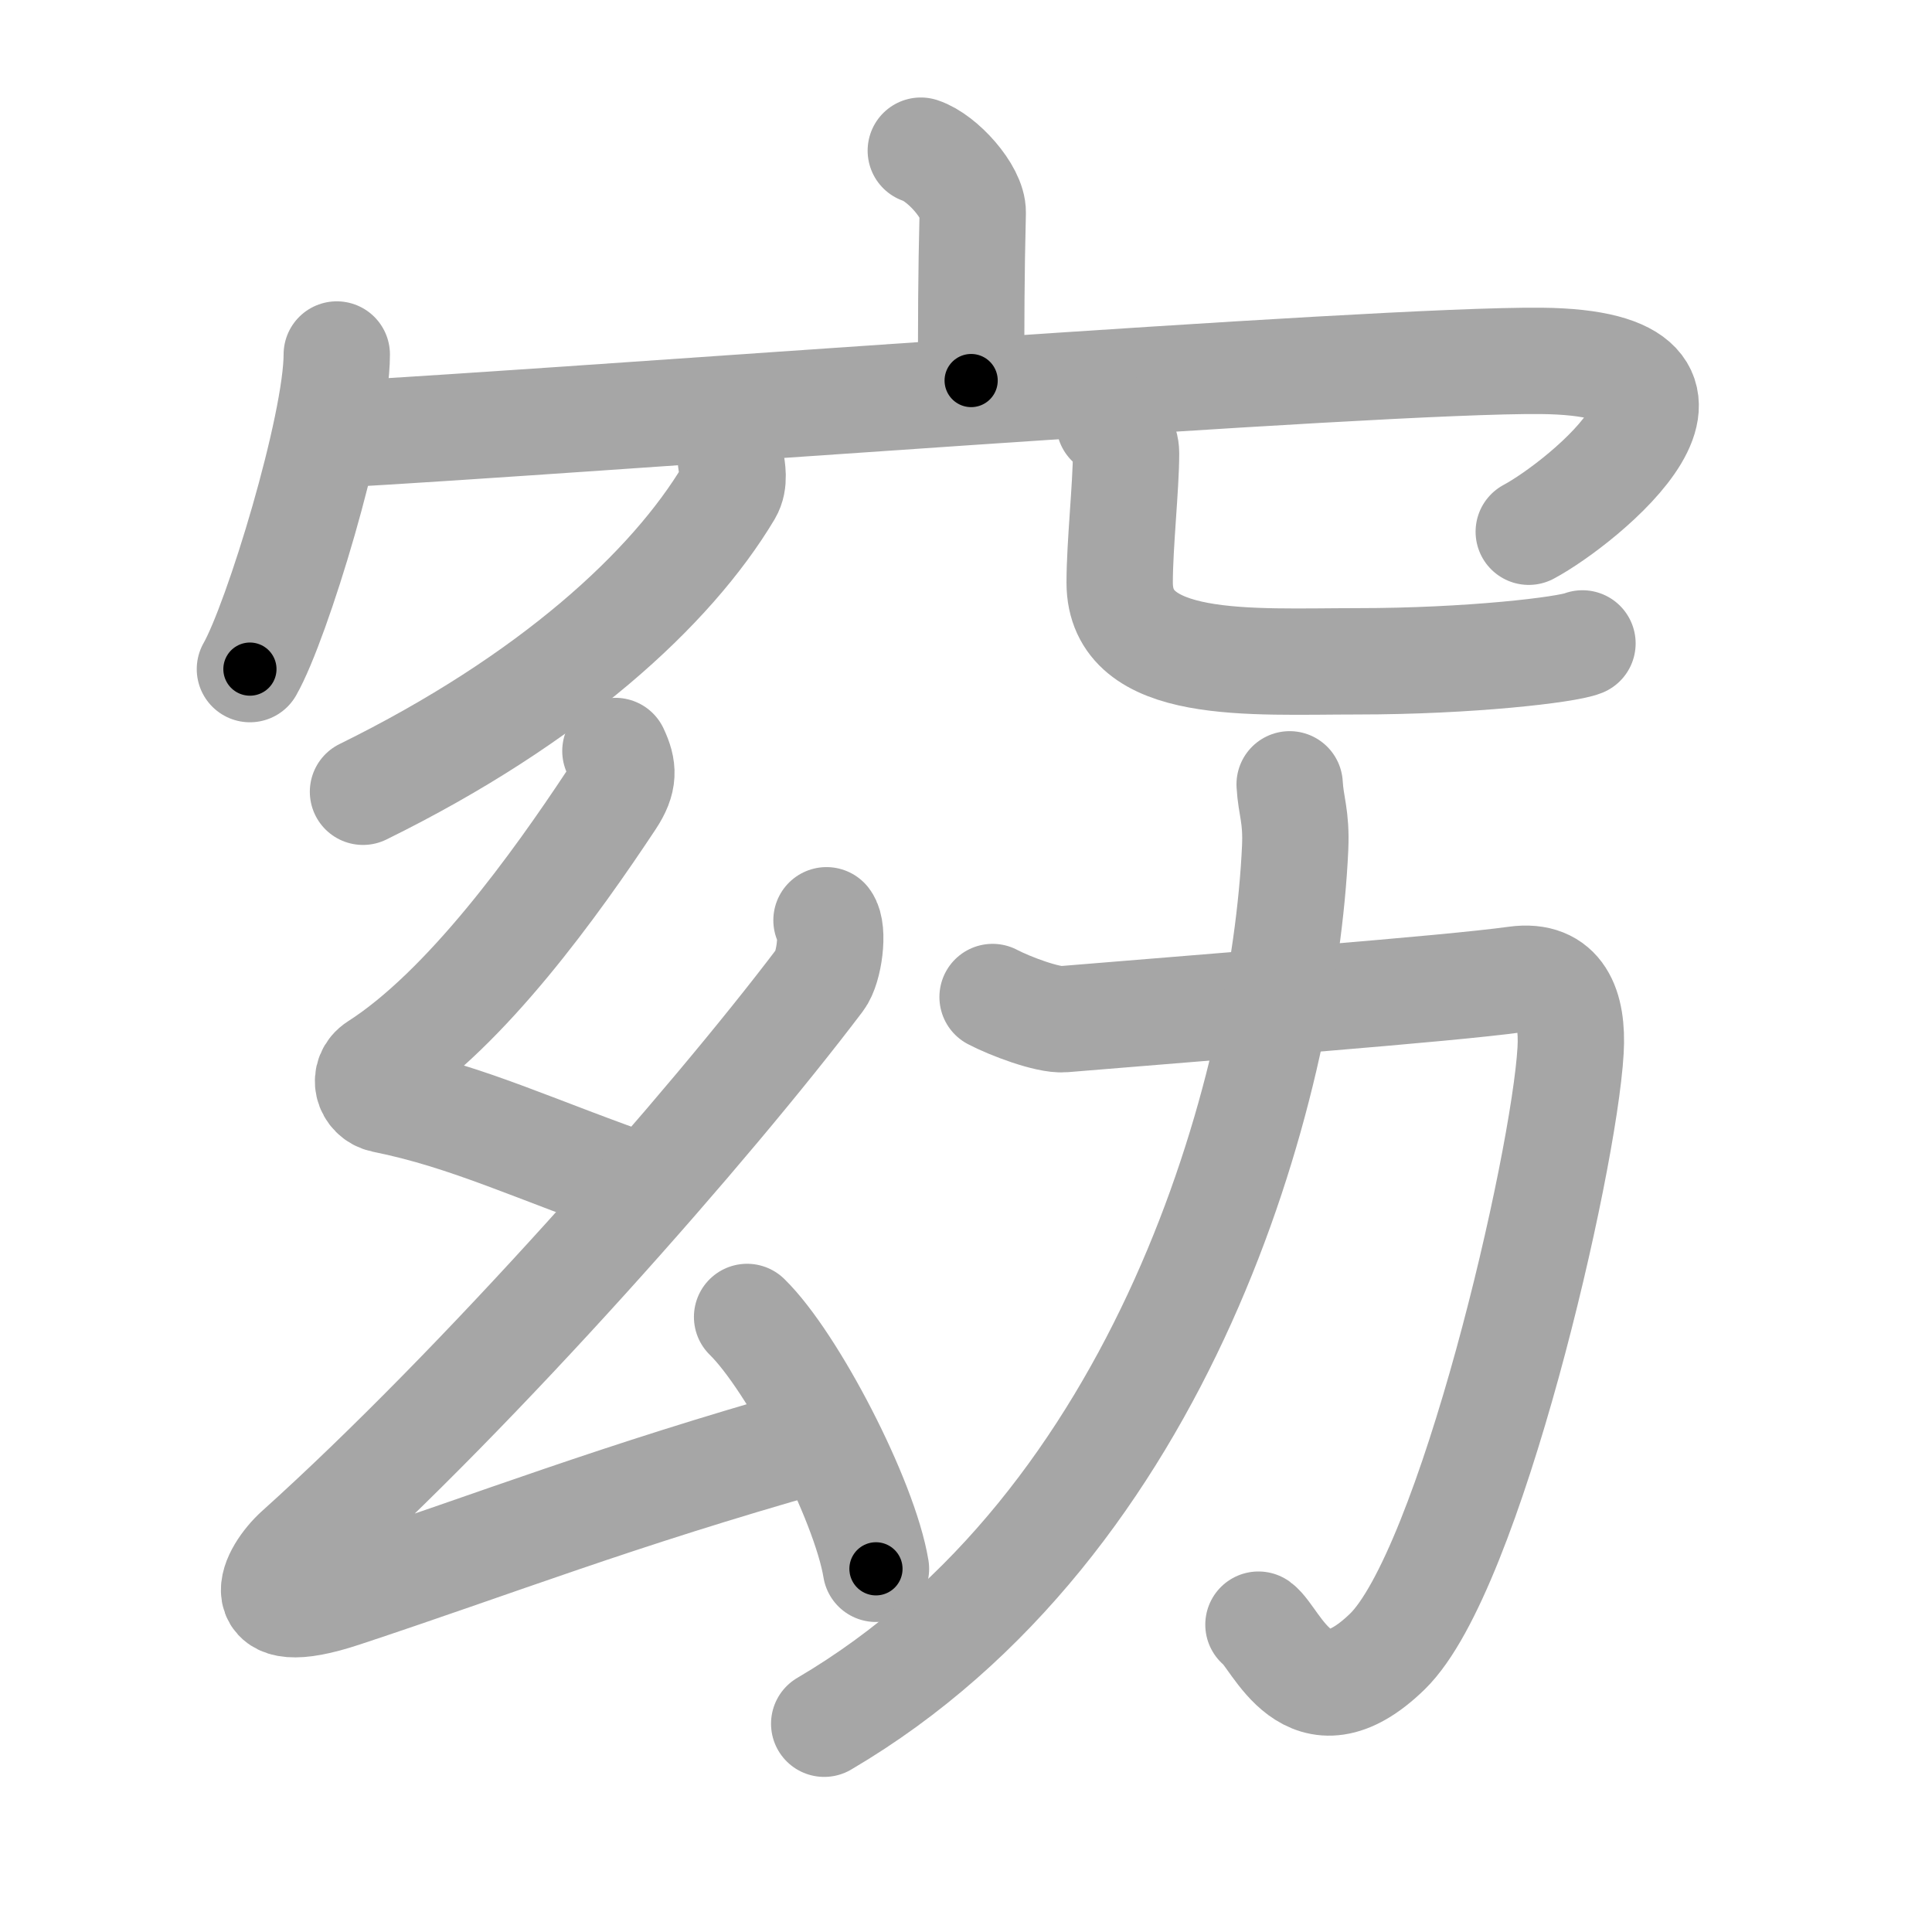 <svg xmlns="http://www.w3.org/2000/svg" viewBox="0 0 109 109" id="7a88"><g fill="none" stroke="#a6a6a6" stroke-width="6" stroke-linecap="round" stroke-linejoin="round"><g><g><g><path d="M51.95,8.5c1.22,0.4,2.95,2.34,2.93,3.49c-0.09,3.6-0.09,6.2-0.09,9.48" /><g><path d="M19,20c0,4.02-3.37,15.07-4.9,17.75" /><path d="M19,24.51c13.75-0.76,58.59-4.24,67.95-4.15c12.1,0.12,2.32,8.03-0.7,9.64" /></g></g><g><path d="M41.24,26c0.06,0.44,0.23,1.18-0.12,1.77c-3.24,5.43-10.05,11.69-20.64,16.9" /><path d="M62.59,23.87c0.51,0.46,0.94,1,0.94,1.7c0,1.88-0.36,5.15-0.36,7.3c0,5,7.38,4.44,13.41,4.44c6.36,0,11.81-0.65,12.7-1.01" /></g></g><g><g><path d="M34.72,42.37c0.46,0.98,0.51,1.64-0.23,2.76c-3.13,4.73-8.18,11.78-13.23,15.01c-0.85,0.55-0.53,1.71,0.38,1.9c4.86,0.98,8.59,2.85,14.83,5.01" /><path d="M46.63,51.92c0.43,0.57,0.15,2.68-0.36,3.35c-6.24,8.25-19.15,22.92-29.48,32.21c-1.39,1.25-2.96,4.28,2.54,2.46c8.74-2.89,15.35-5.51,26.56-8.68" /><path d="M42.15,74.3c2.57,2.51,6.63,10.31,7.27,14.21" /></g><g><path d="M56,56.25c0.99,0.52,3.12,1.32,4,1.25c9-0.75,21.6-1.7,25.51-2.24c2.54-0.35,3.24,1.56,3.1,4c-0.37,6.42-5.69,29.4-10.34,33.92c-4.5,4.37-6.24-0.76-7.27-1.52" /><path d="M72.76,44.25c0.07,1.25,0.39,1.79,0.31,3.59C72.45,61.4,65.67,85.99,46.5,97.25" /></g></g></g></g><g fill="none" stroke="#000" stroke-width="3" stroke-linecap="round" stroke-linejoin="round"><path d="M51.95,8.5c1.22,0.4,2.95,2.34,2.93,3.49c-0.09,3.6-0.09,6.2-0.09,9.48" stroke-dasharray="14.231" stroke-dashoffset="14.231"><animate attributeName="stroke-dashoffset" values="14.231;14.231;0" dur="0.285s" fill="freeze" begin="0s;7a88.click" /></path><path d="M19,20c0,4.02-3.37,15.07-4.9,17.75" stroke-dasharray="18.501" stroke-dashoffset="18.501"><animate attributeName="stroke-dashoffset" values="18.501" fill="freeze" begin="7a88.click" /><animate attributeName="stroke-dashoffset" values="18.501;18.501;0" keyTimes="0;0.606;1" dur="0.47s" fill="freeze" begin="0s;7a88.click" /></path><path d="M19,24.51c13.75-0.76,58.59-4.24,67.95-4.15c12.1,0.12,2.32,8.03-0.7,9.64" stroke-dasharray="85.102" stroke-dashoffset="85.102"><animate attributeName="stroke-dashoffset" values="85.102" fill="freeze" begin="7a88.click" /><animate attributeName="stroke-dashoffset" values="85.102;85.102;0" keyTimes="0;0.423;1" dur="1.11s" fill="freeze" begin="0s;7a88.click" /></path><path d="M41.24,26c0.06,0.44,0.23,1.18-0.12,1.77c-3.24,5.43-10.05,11.69-20.64,16.9" stroke-dasharray="28.829" stroke-dashoffset="28.829"><animate attributeName="stroke-dashoffset" values="28.829" fill="freeze" begin="7a88.click" /><animate attributeName="stroke-dashoffset" values="28.829;28.829;0" keyTimes="0;0.794;1" dur="1.398s" fill="freeze" begin="0s;7a88.click" /></path><path d="M62.59,23.87c0.51,0.46,0.94,1,0.94,1.7c0,1.88-0.36,5.15-0.36,7.3c0,5,7.38,4.44,13.41,4.44c6.36,0,11.81-0.65,12.7-1.01" stroke-dasharray="37.728" stroke-dashoffset="37.728"><animate attributeName="stroke-dashoffset" values="37.728" fill="freeze" begin="7a88.click" /><animate attributeName="stroke-dashoffset" values="37.728;37.728;0" keyTimes="0;0.788;1" dur="1.775s" fill="freeze" begin="0s;7a88.click" /></path><path d="M34.72,42.37c0.46,0.98,0.51,1.64-0.23,2.76c-3.13,4.73-8.18,11.78-13.23,15.01c-0.85,0.55-0.53,1.71,0.38,1.9c4.86,0.98,8.59,2.85,14.83,5.01" stroke-dasharray="41.255" stroke-dashoffset="41.255"><animate attributeName="stroke-dashoffset" values="41.255" fill="freeze" begin="7a88.click" /><animate attributeName="stroke-dashoffset" values="41.255;41.255;0" keyTimes="0;0.811;1" dur="2.188s" fill="freeze" begin="0s;7a88.click" /></path><path d="M46.63,51.92c0.43,0.57,0.15,2.68-0.36,3.35c-6.24,8.25-19.15,22.92-29.48,32.21c-1.39,1.25-2.96,4.28,2.54,2.46c8.74-2.89,15.35-5.51,26.56-8.68" stroke-dasharray="82.171" stroke-dashoffset="82.171"><animate attributeName="stroke-dashoffset" values="82.171" fill="freeze" begin="7a88.click" /><animate attributeName="stroke-dashoffset" values="82.171;82.171;0" keyTimes="0;0.78;1" dur="2.806s" fill="freeze" begin="0s;7a88.click" /></path><path d="M42.15,74.3c2.57,2.51,6.63,10.31,7.27,14.21" stroke-dasharray="16.114" stroke-dashoffset="16.114"><animate attributeName="stroke-dashoffset" values="16.114" fill="freeze" begin="7a88.click" /><animate attributeName="stroke-dashoffset" values="16.114;16.114;0" keyTimes="0;0.946;1" dur="2.967s" fill="freeze" begin="0s;7a88.click" /></path><path d="M56,56.25c0.99,0.52,3.12,1.32,4,1.25c9-0.75,21.6-1.7,25.51-2.24c2.54-0.35,3.24,1.56,3.1,4c-0.37,6.42-5.69,29.4-10.34,33.92c-4.5,4.37-6.24-0.76-7.27-1.52" stroke-dasharray="80.816" stroke-dashoffset="80.816"><animate attributeName="stroke-dashoffset" values="80.816" fill="freeze" begin="7a88.click" /><animate attributeName="stroke-dashoffset" values="80.816;80.816;0" keyTimes="0;0.83;1" dur="3.575s" fill="freeze" begin="0s;7a88.click" /></path><path d="M72.76,44.25c0.07,1.25,0.39,1.79,0.31,3.59C72.45,61.4,65.67,85.99,46.5,97.25" stroke-dasharray="61.877" stroke-dashoffset="61.877"><animate attributeName="stroke-dashoffset" values="61.877" fill="freeze" begin="7a88.click" /><animate attributeName="stroke-dashoffset" values="61.877;61.877;0" keyTimes="0;0.885;1" dur="4.04s" fill="freeze" begin="0s;7a88.click" /></path></g></svg>